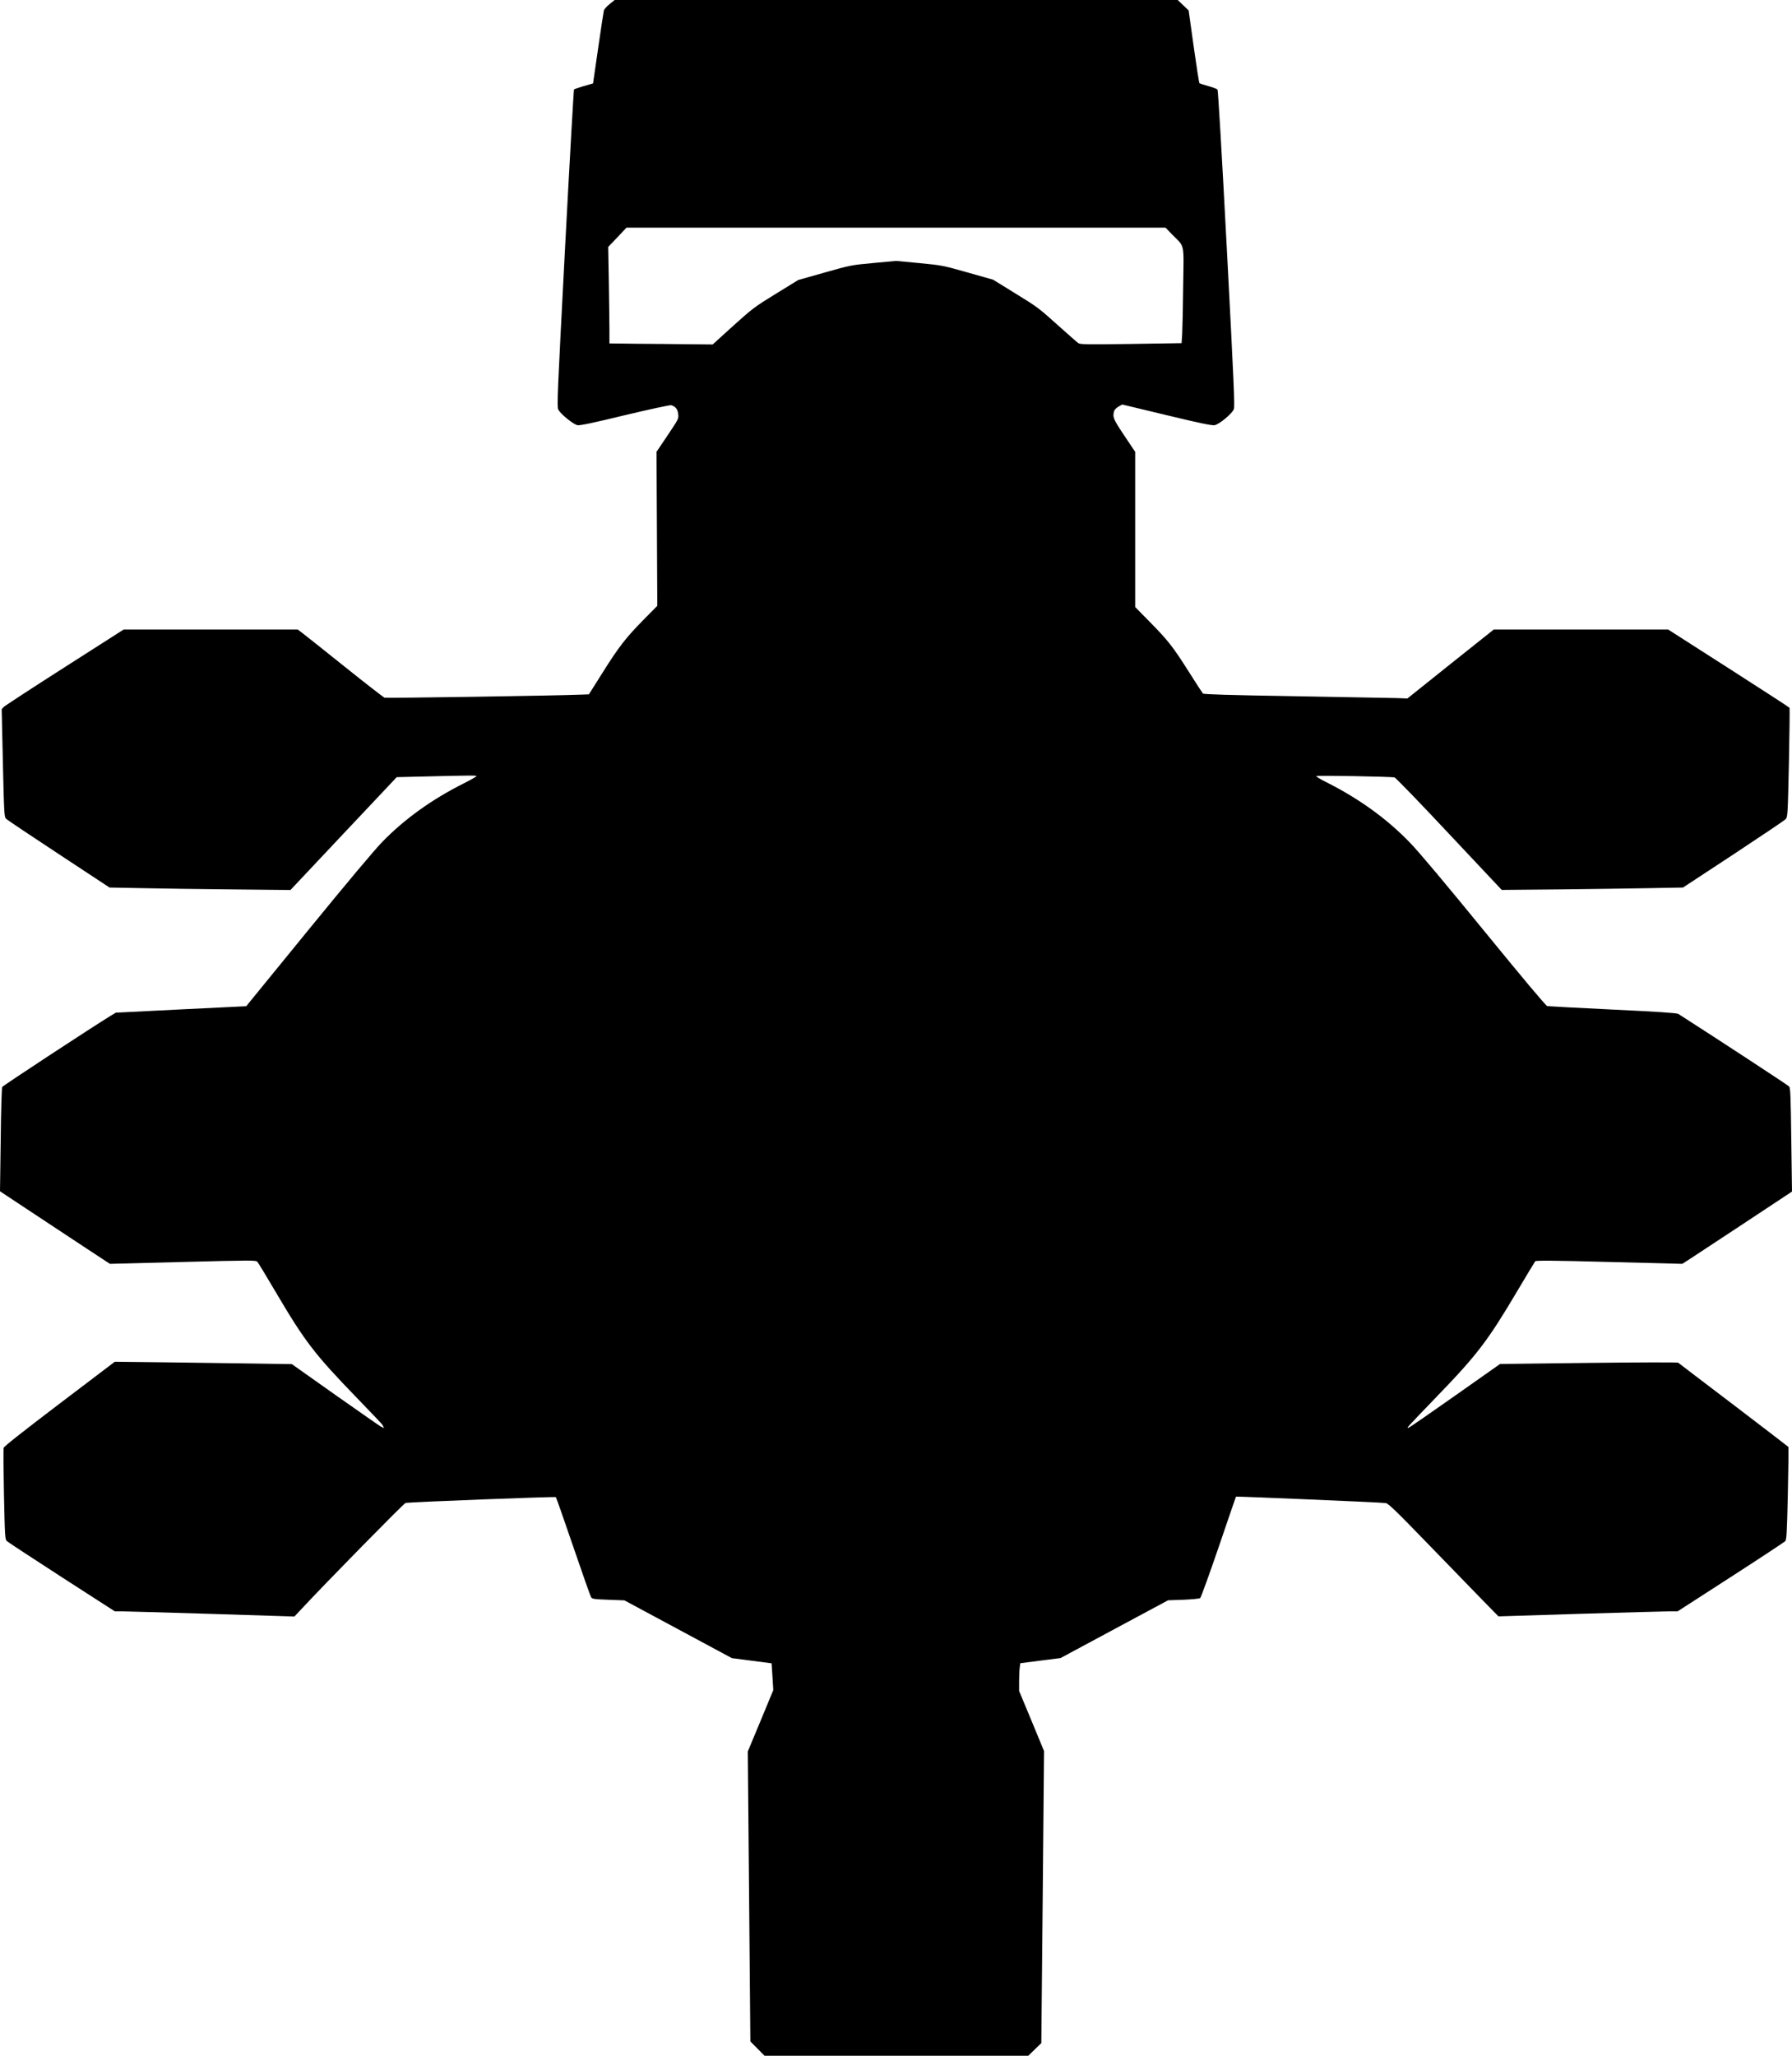 <svg xmlns="http://www.w3.org/2000/svg" id="root" viewBox="0 0 150 172">
  <path
    d="M 63.406 171.402 L 62.809 170.801 L 62.703 158.676 L 62.594 146.543 L 63.664 143.977 L 64.727 141.41 L 64.66 140.293 L 64.586 139.164 L 61.266 138.734 L 52.266 133.898 L 50.926 133.848 C 49.684 133.801 49.574 133.781 49.473 133.625 C 49.414 133.527 48.742 131.629 47.98 129.395 C 47.215 127.164 46.566 125.301 46.527 125.262 C 46.469 125.203 34.371 125.668 33.945 125.75 C 33.805 125.781 27.387 132.309 25.227 134.629 L 24.645 135.25 L 17.711 135.031 C 13.902 134.918 10.512 134.816 10.188 134.816 L 9.609 134.816 L 5.164 131.953 C 2.73 130.379 0.656 129.02 0.574 128.938 C 0.422 128.797 0.406 128.547 0.332 125.055 C 0.289 123.008 0.273 121.246 0.309 121.137 C 0.34 121.012 1.887 119.797 4.98 117.445 L 9.609 113.934 L 13.684 113.98 C 15.918 114.016 19.258 114.055 21.09 114.082 L 24.43 114.133 L 28.141 116.758 C 30.184 118.195 31.879 119.375 31.902 119.375 C 31.93 119.375 32.004 119.406 32.07 119.449 C 32.16 119.504 32.168 119.496 32.109 119.406 C 32.07 119.34 32.035 119.266 32.035 119.242 C 32.035 119.207 31.082 118.207 29.918 117.004 C 26.355 113.328 25.527 112.258 23.109 108.152 C 22.32 106.812 21.613 105.645 21.539 105.57 C 21.414 105.438 21.066 105.438 15.305 105.586 L 9.199 105.742 L 7.207 104.434 C 6.113 103.715 4.043 102.348 2.605 101.395 L 0 99.672 L 0.059 95.375 C 0.082 93.016 0.141 91.02 0.184 90.945 C 0.25 90.828 7.754 85.91 9.285 84.973 L 9.699 84.727 L 15.156 84.453 L 20.609 84.188 L 25.785 77.844 C 29.098 73.785 31.332 71.129 31.996 70.441 C 33.879 68.512 36.164 66.871 38.828 65.539 C 39.41 65.246 39.883 64.973 39.883 64.941 C 39.883 64.867 39.387 64.875 35.273 64.973 L 33.207 65.023 L 32.824 65.43 C 32.617 65.645 30.625 67.773 28.383 70.141 L 24.312 74.465 L 19.457 74.414 C 16.781 74.391 13.379 74.34 11.883 74.309 L 9.168 74.258 L 4.914 71.457 C 2.574 69.918 0.59 68.594 0.508 68.5 C 0.355 68.359 0.34 68.055 0.242 63.84 L 0.141 59.336 L 0.309 59.152 C 0.406 59.055 2.699 57.555 5.414 55.824 L 10.355 52.668 L 24.918 52.668 L 25.328 52.977 C 25.543 53.141 27.137 54.406 28.863 55.789 C 30.59 57.172 32.086 58.332 32.188 58.375 C 32.336 58.422 46.594 58.207 48.676 58.117 L 49.293 58.094 L 50.422 56.305 C 51.801 54.109 52.371 53.379 53.859 51.863 L 55.02 50.688 L 54.988 44.246 L 54.953 37.805 L 55.883 36.422 C 56.805 35.047 56.816 35.031 56.766 34.641 C 56.723 34.227 56.539 34.004 56.184 33.902 C 56.074 33.879 54.422 34.234 52.305 34.738 C 49.633 35.387 48.527 35.617 48.336 35.574 C 47.988 35.508 46.891 34.617 46.727 34.258 C 46.609 34.02 46.668 32.793 47.297 20.762 C 47.68 13.488 48.02 7.512 48.047 7.484 C 48.078 7.453 48.445 7.328 48.867 7.203 L 49.641 6.98 L 50.07 4.016 C 50.305 2.395 50.52 0.977 50.547 0.879 C 50.57 0.777 50.785 0.539 51.02 0.348 L 51.449 0 L 98.582 0 L 99.039 0.438 L 99.496 0.871 L 99.918 3.891 C 100.152 5.559 100.367 6.941 100.402 6.965 C 100.434 6.988 100.766 7.098 101.141 7.203 C 101.523 7.305 101.863 7.438 101.914 7.496 C 101.961 7.551 102.285 13.043 102.691 20.793 C 103.293 32.238 103.367 34.02 103.273 34.25 C 103.117 34.625 102.047 35.508 101.672 35.574 C 101.457 35.617 100.477 35.418 97.66 34.738 L 93.934 33.844 L 93.625 34.02 C 93.461 34.109 93.293 34.277 93.262 34.383 C 93.117 34.898 93.176 35.047 94.105 36.438 L 95.02 37.805 L 95.02 50.789 L 96.207 51.996 C 97.777 53.586 98.199 54.133 99.504 56.195 C 100.102 57.148 100.641 57.969 100.691 58.027 C 100.766 58.094 102.816 58.16 108.391 58.25 C 112.566 58.324 116.395 58.391 116.902 58.406 L 117.805 58.441 L 121.418 55.551 L 125.039 52.668 L 139.629 52.668 L 144.688 55.906 C 147.469 57.688 149.766 59.176 149.793 59.219 C 149.816 59.27 149.793 61.34 149.742 63.832 C 149.645 68.285 149.633 68.359 149.461 68.543 C 149.367 68.645 147.395 69.969 145.086 71.492 L 140.875 74.258 L 138.066 74.309 C 136.516 74.34 133.102 74.383 130.477 74.414 L 125.703 74.457 L 121.301 69.777 C 118.887 67.195 116.828 65.074 116.734 65.047 C 116.453 64.973 110.266 64.867 110.184 64.934 C 110.141 64.965 110.523 65.199 111.023 65.445 C 113.777 66.828 116.137 68.535 118.062 70.547 C 118.801 71.309 121.078 74.027 124.281 77.949 C 127.496 81.883 129.398 84.152 129.516 84.18 C 129.605 84.195 132.082 84.328 135.004 84.469 C 138.816 84.648 140.367 84.758 140.484 84.832 C 143.848 86.984 149.66 90.793 149.758 90.902 C 149.867 91.035 149.891 91.621 149.941 95.375 L 150 99.695 L 146.031 102.32 C 143.848 103.762 141.777 105.121 141.438 105.344 L 140.816 105.742 L 134.711 105.586 C 129.965 105.461 128.586 105.453 128.508 105.527 C 128.461 105.586 127.762 106.734 126.965 108.086 C 124.531 112.191 123.645 113.359 120.188 116.93 C 117.715 119.496 117.723 119.488 117.883 119.465 C 117.957 119.457 119.707 118.246 121.785 116.781 L 125.562 114.121 L 132.969 114.031 C 137.344 113.98 140.418 113.973 140.477 114.016 C 140.523 114.055 142.609 115.648 145.109 117.543 C 147.609 119.449 149.676 121.031 149.699 121.062 C 149.719 121.105 149.699 122.859 149.652 124.973 C 149.578 128.375 149.543 128.832 149.426 128.953 C 149.352 129.027 147.293 130.387 144.852 131.961 L 140.426 134.816 L 139.785 134.816 C 139.438 134.816 136.066 134.91 132.297 135.023 L 125.43 135.238 L 124.148 133.93 C 123.445 133.211 121.387 131.082 119.566 129.211 C 116.844 126.395 116.211 125.793 115.996 125.758 C 115.648 125.699 103.48 125.188 103.457 125.219 C 103.449 125.234 102.793 127.133 102.012 129.434 C 101.223 131.738 100.527 133.656 100.461 133.707 C 100.395 133.758 99.777 133.816 99.055 133.848 L 97.777 133.891 L 93.27 136.309 L 88.77 138.727 L 87.082 138.941 L 85.406 139.156 L 85.355 139.531 C 85.328 139.727 85.305 140.25 85.305 140.688 L 85.305 141.477 L 86.352 143.992 L 87.391 146.504 L 87.281 158.719 L 87.164 170.941 L 86.617 171.469 L 86.07 172 L 63.996 172 Z M 61.355 27.277 C 62.992 25.805 63.141 25.688 64.945 24.578 L 66.82 23.426 L 69.02 22.805 C 71.215 22.184 71.246 22.176 73.125 22.004 L 75.008 21.828 L 76.941 22.012 C 78.844 22.195 78.895 22.203 80.996 22.797 L 83.129 23.402 L 85.008 24.562 C 86.793 25.656 86.973 25.789 88.484 27.152 C 89.367 27.941 90.164 28.645 90.262 28.711 C 90.43 28.82 90.992 28.828 94.68 28.777 L 98.906 28.711 L 98.957 27.875 C 98.98 27.418 99.023 25.613 99.039 23.875 C 99.09 20.238 99.188 20.711 98.145 19.652 L 97.562 19.047 L 52.438 19.047 L 51.676 19.859 L 50.91 20.66 L 50.961 23.559 C 50.984 25.16 51.012 26.973 51.012 27.594 L 51.012 28.734 L 53.359 28.762 C 54.648 28.77 56.59 28.785 57.68 28.801 L 59.656 28.82 Z M 61.355 27.277 "
  />
</svg>
